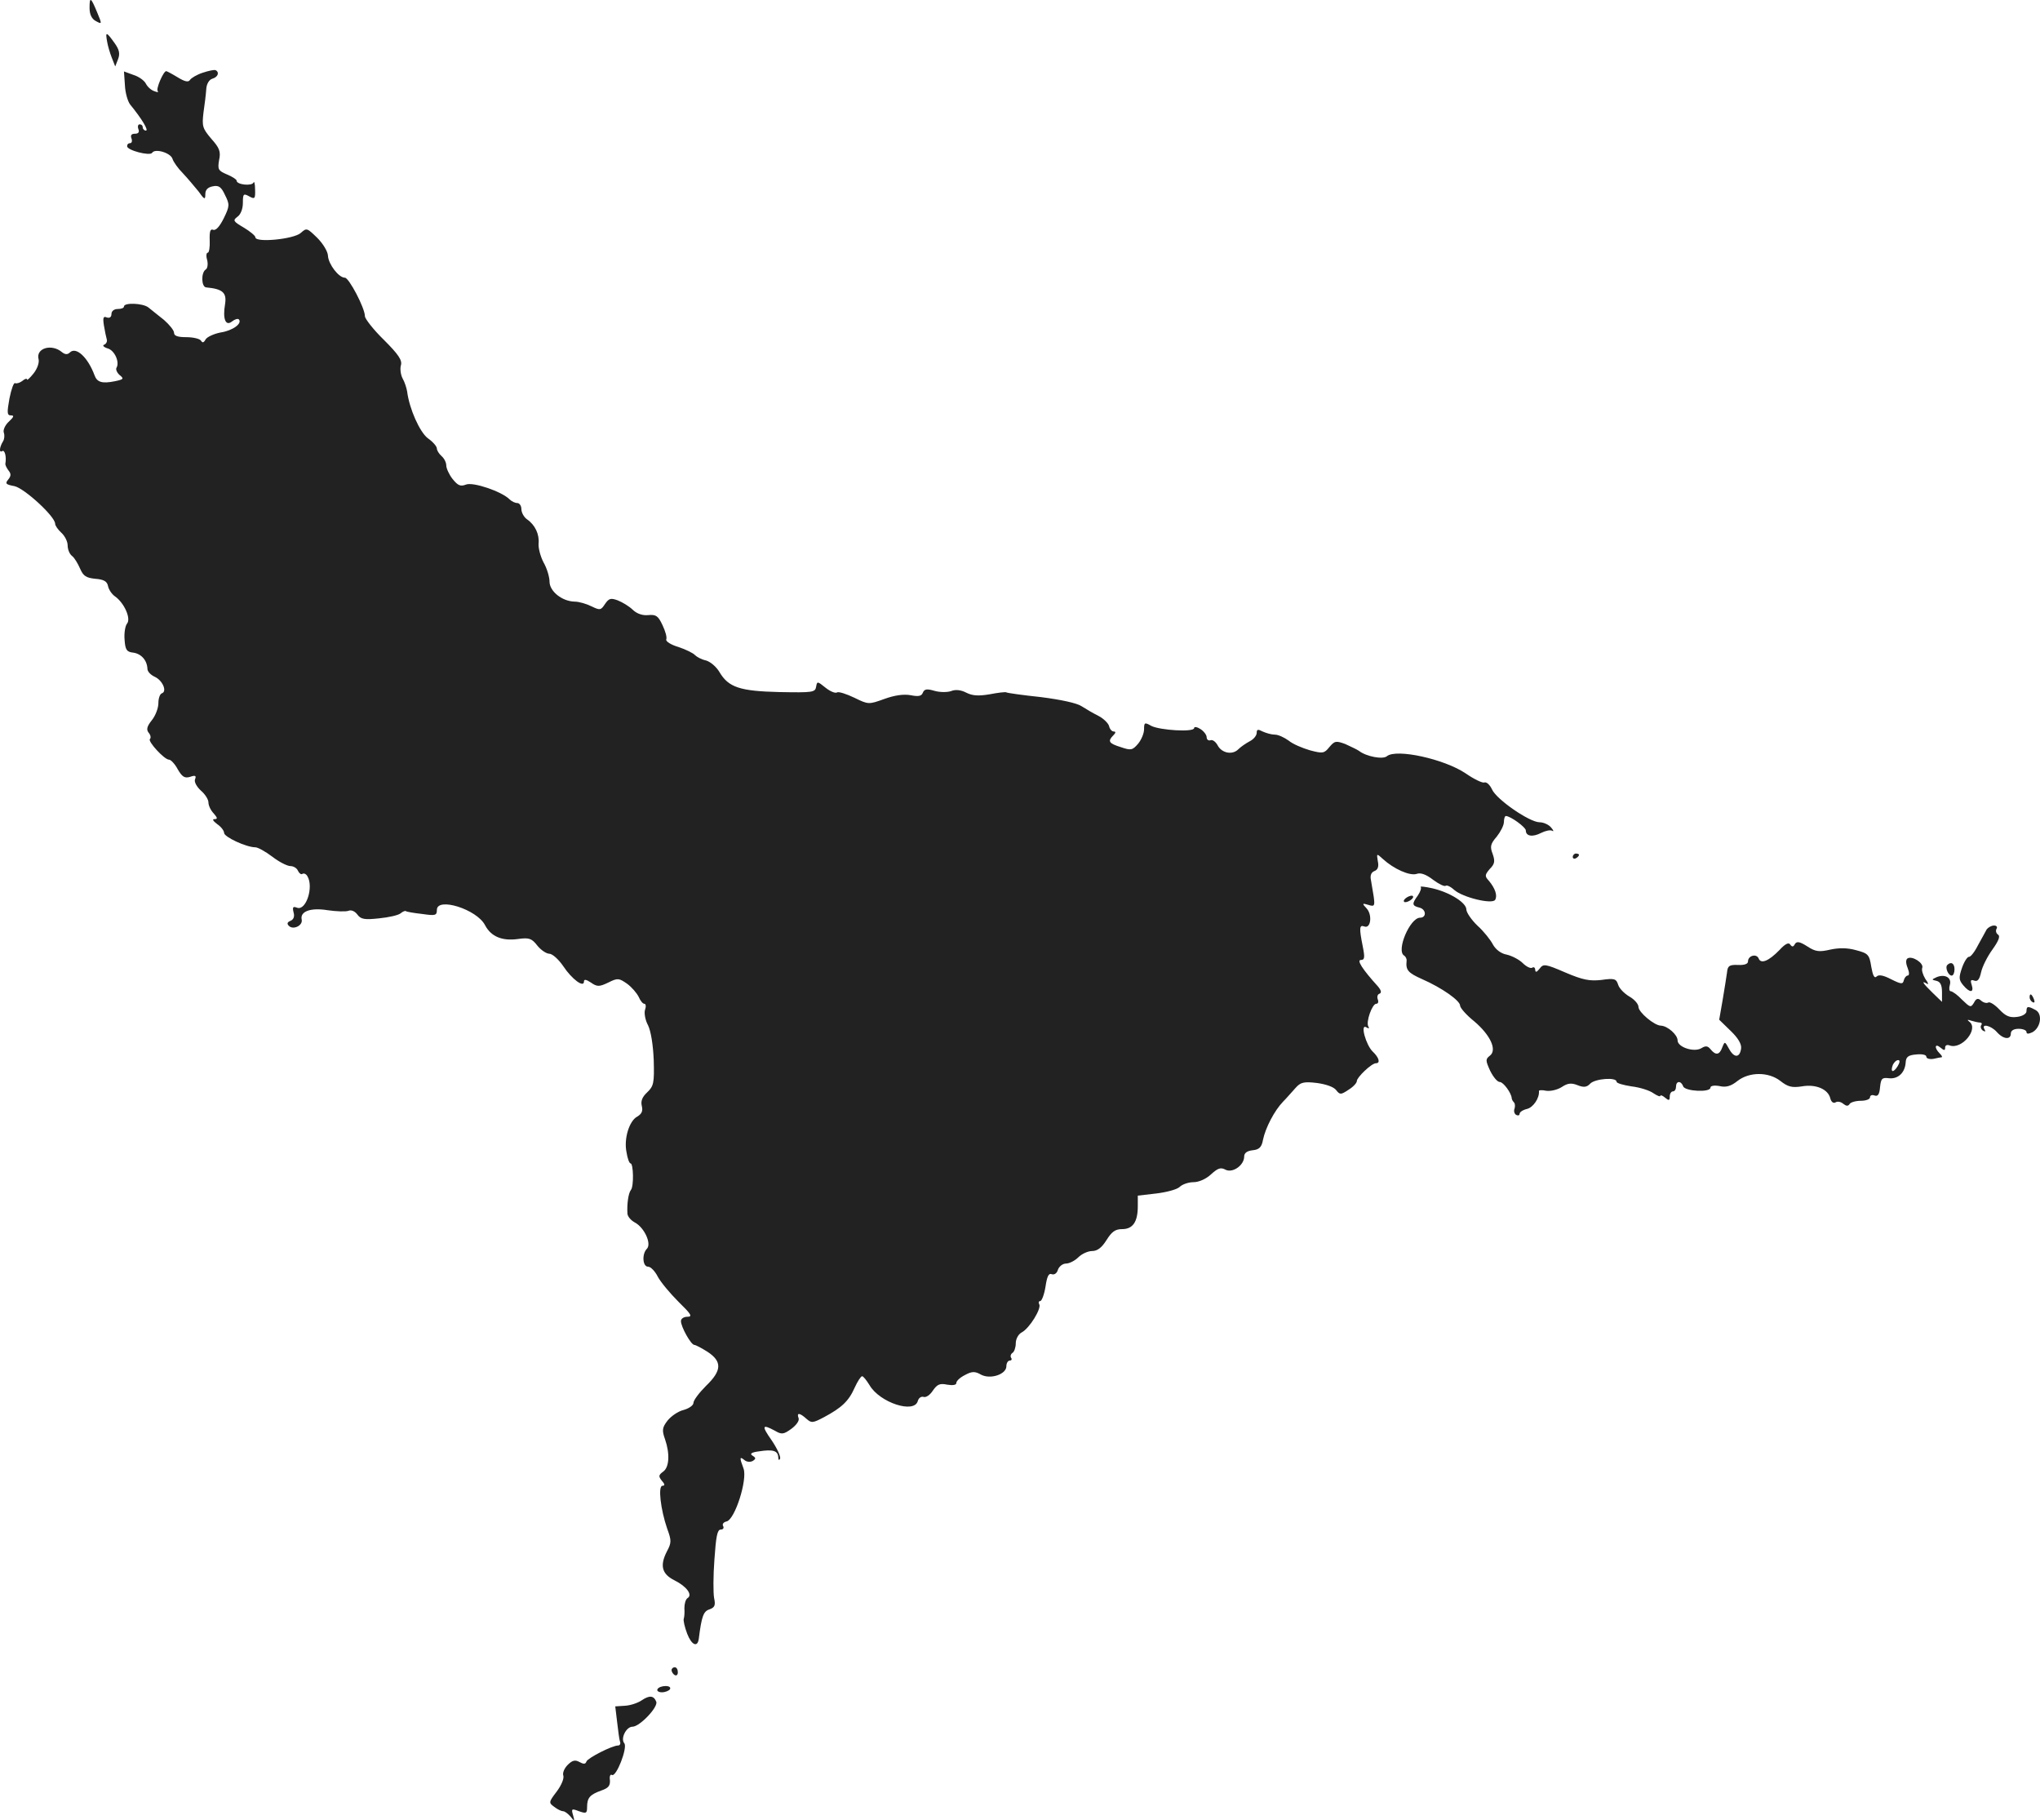 <?xml version="1.0" standalone="no"?>
<!DOCTYPE svg PUBLIC "-//W3C//DTD SVG 20010904//EN"
 "http://www.w3.org/TR/2001/REC-SVG-20010904/DTD/svg10.dtd">
<svg version="1.0" xmlns="http://www.w3.org/2000/svg"
 width="651.942pt" height="581.618pt" viewBox="0 0 651.942 581.618"
 preserveAspectRatio="xMidYMid meet">
<g transform="translate(-717.379,1299.728) scale(0.1,-0.1)"
fill="#222222" stroke="none">
<path d="M7460 12972 c0 -21 7 -35 20 -42 20 -11 20 -10 5 26 -21 51 -25 53
-25 16z"/>
<path d="M7516 12865 c2 -13 9 -37 15 -52 l11 -28 9 23 c7 18 4 31 -12 53 -25
35 -29 36 -23 4z"/>
<path d="M7822 12765 c-19 -6 -37 -17 -41 -23 -5 -8 -16 -6 -39 8 -18 11 -35
20 -37 20 -9 0 -34 -58 -27 -64 3 -4 -1 -4 -11 0 -10 3 -22 14 -27 24 -5 10
-23 23 -40 28 l-30 11 3 -44 c1 -24 9 -52 17 -62 36 -44 60 -83 50 -83 -5 0
-10 5 -10 10 0 6 -4 10 -10 10 -5 0 -7 -7 -4 -15 4 -10 0 -15 -11 -15 -11 0
-15 -5 -11 -15 3 -8 1 -15 -4 -15 -6 0 -10 -4 -10 -10 0 -13 73 -32 80 -21 9
15 59 0 65 -19 3 -10 18 -31 33 -46 15 -16 37 -42 50 -58 19 -27 22 -28 22 -9
0 14 8 22 24 25 19 4 27 -2 39 -28 15 -30 15 -35 -4 -74 -13 -26 -25 -40 -34
-37 -9 4 -12 -5 -11 -34 1 -21 -2 -39 -6 -39 -5 0 -6 -11 -2 -24 3 -13 1 -27
-5 -30 -15 -10 -14 -56 2 -57 53 -5 66 -17 60 -54 -8 -47 2 -71 22 -55 9 7 18
10 22 7 12 -13 -19 -36 -58 -42 -21 -4 -43 -14 -48 -22 -6 -11 -10 -12 -15 -4
-4 6 -25 11 -47 11 -27 0 -39 4 -39 14 0 8 -15 26 -32 41 -18 14 -41 33 -50
40 -18 14 -78 16 -78 3 0 -5 -9 -8 -20 -8 -12 0 -20 -7 -20 -16 0 -10 -6 -14
-15 -11 -11 5 -13 -1 -9 -26 3 -18 7 -37 9 -44 2 -6 -1 -14 -8 -17 -7 -2 -2
-8 11 -12 22 -6 39 -44 28 -62 -3 -5 2 -16 10 -23 15 -12 13 -14 -16 -20 -40
-8 -56 -3 -64 19 -21 57 -59 93 -79 73 -7 -7 -15 -7 -25 1 -33 28 -84 13 -75
-22 3 -11 -4 -31 -16 -46 -12 -15 -21 -23 -21 -19 0 4 -7 2 -15 -5 -8 -6 -18
-9 -23 -7 -4 3 -12 -19 -18 -49 -8 -45 -8 -54 5 -54 11 0 9 -5 -7 -20 -12 -11
-19 -27 -16 -35 3 -8 2 -20 -2 -27 -12 -19 -14 -39 -3 -32 8 5 14 -18 10 -40
-1 -4 4 -14 10 -22 9 -11 8 -18 -1 -29 -11 -13 -7 -16 20 -21 32 -7 130 -97
130 -120 0 -6 9 -19 20 -29 11 -10 20 -28 20 -40 0 -13 6 -28 14 -34 8 -6 19
-25 26 -41 10 -23 19 -29 48 -32 27 -2 38 -8 41 -23 2 -11 12 -26 22 -33 30
-21 52 -71 39 -87 -6 -7 -10 -31 -8 -52 2 -32 7 -39 28 -41 26 -4 44 -25 45
-52 0 -8 10 -19 23 -25 25 -11 41 -47 23 -53 -6 -2 -11 -16 -11 -31 0 -16 -9
-40 -21 -55 -16 -20 -18 -30 -10 -40 6 -7 8 -16 4 -20 -8 -7 46 -66 61 -66 6
0 19 -14 28 -31 14 -24 22 -29 39 -24 17 6 21 4 16 -8 -3 -8 5 -23 19 -36 13
-11 24 -28 24 -38 0 -9 7 -25 17 -35 12 -14 13 -18 2 -18 -8 0 -4 -6 9 -16 12
-8 22 -21 22 -28 0 -13 71 -46 100 -46 8 0 33 -14 54 -30 22 -17 48 -30 58
-30 10 0 21 -7 24 -15 4 -8 10 -13 14 -10 5 3 12 0 16 -7 21 -34 -4 -112 -33
-101 -13 5 -15 2 -11 -15 4 -13 0 -23 -10 -27 -10 -4 -12 -9 -5 -16 14 -14 45
1 41 20 -6 26 28 39 83 30 28 -4 57 -5 66 -2 9 4 21 -1 29 -12 11 -15 23 -17
69 -12 31 3 62 10 69 16 7 6 15 9 17 7 2 -2 25 -6 52 -9 42 -6 47 -5 47 13 0
42 128 2 154 -49 19 -36 54 -51 105 -44 36 5 44 2 62 -21 11 -14 29 -26 38
-26 10 0 30 -18 45 -40 27 -41 66 -70 66 -49 0 8 7 7 22 -3 20 -14 27 -14 56
0 30 15 34 14 60 -4 15 -11 31 -30 37 -42 5 -12 13 -22 18 -22 5 0 6 -9 2 -20
-3 -10 1 -33 10 -49 9 -19 16 -62 18 -111 2 -73 0 -83 -21 -103 -16 -15 -21
-28 -17 -44 4 -16 -1 -25 -14 -33 -26 -13 -44 -71 -35 -114 3 -20 9 -36 13
-36 9 0 11 -73 1 -85 -8 -10 -13 -45 -11 -76 1 -9 11 -21 24 -28 30 -16 54
-68 38 -84 -16 -16 -14 -57 4 -57 8 0 22 -14 31 -32 9 -17 39 -53 66 -80 40
-39 46 -48 29 -48 -12 0 -21 -6 -21 -14 0 -18 32 -76 43 -76 4 0 23 -10 42
-22 47 -31 46 -60 -5 -109 -22 -22 -40 -46 -40 -54 0 -8 -14 -18 -32 -23 -17
-4 -40 -20 -51 -34 -17 -22 -18 -31 -8 -59 16 -46 14 -90 -6 -104 -15 -11 -15
-15 -4 -29 10 -11 10 -16 2 -16 -15 0 -6 -76 15 -137 14 -38 14 -45 -1 -73
-23 -45 -16 -72 24 -92 40 -20 59 -47 42 -57 -6 -4 -10 -18 -10 -32 1 -13 0
-28 -2 -34 -2 -5 3 -27 11 -48 14 -36 33 -45 37 -16 9 72 15 88 34 94 17 6 20
13 15 36 -3 16 -3 72 1 124 5 72 9 95 20 95 8 0 11 5 8 11 -4 6 1 13 11 15 27
7 67 134 54 169 -13 35 -13 40 3 27 7 -6 18 -7 26 -3 11 7 11 10 0 17 -10 6
-4 11 21 14 44 7 60 2 61 -19 0 -9 3 -11 6 -4 2 7 -10 33 -27 58 -33 47 -31
53 10 31 22 -13 28 -12 53 6 16 12 26 26 23 34 -7 18 3 18 25 -2 16 -14 20
-14 56 5 56 30 79 51 98 94 9 20 20 37 24 37 4 0 14 -13 24 -29 32 -55 143
-92 154 -50 3 10 11 15 18 13 8 -3 21 6 30 20 14 20 22 24 46 19 18 -3 29 -1
29 5 0 7 12 18 28 26 22 12 32 12 51 1 30 -16 81 1 81 27 0 10 5 18 11 18 5 0
8 4 4 9 -3 5 -1 12 5 16 5 3 10 17 10 30 0 14 8 29 19 35 25 13 64 77 56 90
-3 5 -2 10 3 10 5 0 13 21 17 46 5 33 10 44 20 40 8 -3 17 3 20 15 4 10 15 19
26 19 10 0 28 9 39 20 11 11 31 20 44 20 17 0 31 11 46 35 17 27 28 35 50 35
34 0 50 23 50 73 l0 34 60 7 c33 4 66 13 74 21 8 8 28 15 44 15 17 0 40 10 56
25 22 20 31 23 46 15 23 -12 60 14 60 42 0 11 9 18 27 20 21 2 29 10 33 33 8
39 37 94 64 122 12 12 29 32 40 44 16 18 26 21 68 16 30 -4 55 -13 62 -23 12
-15 15 -15 39 1 15 9 27 22 27 28 0 12 47 57 61 57 15 0 10 18 -10 37 -22 21
-41 90 -21 78 8 -5 11 -4 7 2 -9 14 12 73 25 73 6 0 8 6 5 14 -3 8 -1 16 5 18
8 3 6 11 -5 24 -50 55 -68 84 -54 84 12 0 13 8 6 43 -12 60 -11 70 5 64 21 -8
26 38 7 58 -15 16 -14 17 6 11 19 -6 21 -4 17 26 -3 18 -7 43 -9 54 -3 14 1
24 11 28 11 4 15 14 11 32 -4 25 -4 25 17 6 34 -31 85 -54 107 -47 13 5 31 -2
53 -19 19 -14 36 -22 40 -19 3 3 15 -2 27 -13 27 -24 121 -47 131 -32 8 14 0
37 -20 61 -14 15 -13 19 3 38 16 16 17 25 9 48 -9 23 -7 32 13 55 12 15 23 36
23 47 0 10 3 19 6 19 15 0 64 -36 64 -46 0 -19 22 -22 49 -8 14 7 29 10 35 7
6 -4 5 1 -3 10 -7 9 -24 17 -37 17 -32 0 -138 73 -152 105 -7 15 -18 25 -25
22 -6 -2 -33 11 -59 29 -68 46 -222 80 -252 55 -13 -11 -66 -1 -89 17 -7 5
-27 14 -44 22 -30 11 -34 10 -51 -10 -16 -20 -21 -21 -62 -10 -24 7 -55 20
-68 31 -14 10 -33 19 -44 19 -11 0 -28 5 -39 10 -15 8 -19 7 -19 -4 0 -9 -10
-21 -22 -27 -13 -7 -29 -18 -37 -26 -19 -19 -53 -12 -66 13 -6 11 -16 19 -23
16 -6 -2 -12 2 -12 10 0 7 -9 19 -20 26 -11 7 -20 8 -20 3 0 -14 -110 -7 -137
7 -21 12 -23 11 -23 -11 0 -13 -9 -34 -19 -46 -18 -21 -23 -22 -55 -11 -39 12
-43 19 -24 38 8 8 8 12 1 12 -6 0 -13 8 -15 18 -3 9 -18 24 -34 32 -16 8 -40
22 -54 31 -15 10 -67 21 -130 29 -57 6 -107 13 -110 15 -3 2 -27 -1 -53 -6
-36 -6 -55 -5 -75 5 -17 9 -35 11 -49 5 -12 -4 -36 -4 -53 1 -24 7 -32 6 -37
-6 -4 -11 -14 -13 -39 -8 -22 4 -51 0 -84 -12 -50 -18 -51 -18 -96 4 -25 12
-50 20 -55 17 -5 -4 -22 3 -37 15 -26 21 -27 21 -30 3 -3 -18 -11 -19 -117
-17 -127 3 -163 15 -192 64 -10 17 -29 33 -43 37 -14 3 -29 11 -35 17 -5 6
-29 18 -53 26 -24 7 -41 18 -39 24 3 7 -3 27 -12 46 -14 30 -21 34 -45 32 -18
-2 -36 4 -49 16 -12 12 -34 25 -49 31 -22 8 -28 7 -41 -12 -13 -20 -16 -20
-43 -7 -16 8 -40 15 -54 15 -40 1 -80 33 -80 64 0 14 -8 42 -19 61 -10 19 -17
46 -16 60 3 30 -11 60 -37 78 -10 7 -18 22 -18 33 0 10 -6 19 -13 19 -7 0 -18
5 -25 12 -25 25 -116 56 -139 47 -18 -7 -26 -3 -43 18 -11 14 -20 34 -20 43 0
10 -7 23 -15 30 -8 7 -15 18 -15 24 0 7 -13 22 -29 33 -26 20 -59 94 -66 149
-2 12 -8 31 -15 43 -6 12 -8 31 -5 41 5 16 -8 35 -54 81 -34 33 -61 68 -61 76
0 26 -51 123 -64 123 -20 0 -52 43 -54 69 0 14 -16 40 -34 58 -33 32 -34 33
-53 16 -22 -20 -145 -32 -145 -14 0 5 -17 19 -37 31 -34 20 -36 23 -20 35 10
7 17 25 17 44 0 29 2 31 20 21 18 -10 20 -8 19 22 0 18 -3 28 -5 22 -5 -12
-54 -7 -54 6 0 4 -14 13 -31 20 -28 12 -30 16 -25 46 6 27 1 39 -25 68 -28 33
-30 40 -25 83 4 27 8 60 9 76 1 16 9 30 20 33 17 5 23 20 10 27 -5 2 -23 -2
-41 -8z"/>
<path d="M12200 10259 c0 -5 5 -7 10 -4 6 3 10 8 10 11 0 2 -4 4 -10 4 -5 0
-10 -5 -10 -11z"/>
<path d="M11714 10163 c3 -3 -1 -15 -9 -27 -20 -27 -19 -33 6 -39 21 -6 22
-32 1 -32 -32 0 -77 -105 -51 -121 5 -3 9 -11 8 -17 -3 -29 4 -38 49 -58 64
-28 122 -69 122 -85 0 -7 20 -30 45 -50 52 -44 74 -92 50 -110 -14 -11 -14
-15 1 -48 10 -20 23 -36 31 -36 11 0 37 -35 38 -52 0 -3 3 -9 7 -13 4 -4 4
-13 2 -20 -3 -7 -1 -16 5 -20 6 -3 11 -2 11 3 0 6 11 13 24 16 20 5 40 35 38
57 -1 3 10 4 23 1 14 -2 36 3 50 12 18 12 30 14 50 6 20 -8 30 -7 41 5 16 16
84 21 84 6 0 -5 22 -11 48 -15 26 -3 58 -13 70 -22 12 -8 22 -12 22 -8 0 3 7
1 15 -6 12 -10 15 -10 15 4 0 9 5 16 10 16 6 0 10 7 10 15 0 19 16 20 23 1 6
-16 87 -20 87 -4 0 6 12 8 29 5 21 -5 37 0 57 16 38 30 100 30 138 0 23 -18
36 -22 68 -17 45 8 84 -9 91 -38 3 -12 10 -17 17 -13 6 4 17 2 25 -5 9 -7 15
-8 20 0 3 5 19 10 36 10 16 0 29 5 29 11 0 6 6 9 14 6 11 -4 16 3 18 26 3 28
6 32 29 29 29 -3 51 18 53 51 1 17 8 23 34 25 18 2 32 -1 32 -7 0 -6 10 -9 23
-7 12 3 24 5 26 5 3 1 0 6 -7 13 -17 17 -15 33 3 18 12 -10 15 -10 15 0 0 7 6
10 14 7 39 -15 95 53 63 76 -8 6 -5 7 6 3 10 -3 23 -6 28 -6 6 0 8 -4 4 -9 -3
-5 0 -13 6 -17 8 -4 9 -3 5 4 -12 20 20 13 39 -8 21 -24 45 -26 45 -5 0 9 9
15 25 15 14 0 25 -5 25 -10 0 -7 6 -7 19 -1 27 15 33 59 10 71 -24 13 -29 13
-29 -4 0 -8 -13 -16 -30 -18 -23 -3 -36 2 -56 23 -15 16 -31 26 -36 23 -5 -3
-15 -1 -23 6 -10 9 -16 7 -23 -7 -10 -16 -12 -15 -38 10 -14 15 -31 27 -36 27
-5 0 -6 9 -3 20 7 23 -15 36 -42 25 -17 -8 -17 -8 0 -12 12 -3 17 -14 17 -36
l0 -31 -30 29 c-31 30 -38 41 -18 29 6 -4 4 3 -5 15 -8 13 -13 29 -10 36 5 15
-32 39 -47 30 -6 -4 -6 -15 0 -30 6 -15 6 -25 0 -25 -4 0 -10 -7 -12 -15 -3
-13 -8 -13 -40 3 -25 13 -40 16 -47 9 -7 -7 -12 3 -17 31 -6 39 -10 43 -48 53
-28 8 -55 8 -83 2 -35 -8 -47 -7 -73 10 -25 16 -34 17 -40 8 -5 -10 -9 -10
-15 -2 -4 8 -16 3 -34 -17 -35 -36 -60 -46 -67 -27 -7 16 -34 9 -34 -10 0 -8
-12 -12 -32 -11 -28 1 -33 -3 -35 -24 -2 -14 -8 -53 -14 -88 l-11 -63 37 -36
c23 -22 35 -42 33 -56 -4 -30 -22 -31 -38 -2 -14 25 -14 26 -22 6 -9 -25 -21
-27 -38 -6 -9 11 -16 11 -29 3 -23 -14 -76 3 -76 25 0 18 -32 46 -53 47 -21 0
-72 43 -72 60 0 9 -13 24 -29 33 -17 10 -33 27 -36 38 -6 19 -12 21 -54 15
-37 -4 -59 0 -115 24 -65 28 -70 28 -82 12 -9 -11 -13 -13 -14 -4 0 7 -4 11
-10 7 -5 -3 -19 4 -30 15 -11 11 -34 23 -51 27 -18 3 -35 16 -44 32 -7 14 -29
42 -49 60 -20 19 -36 43 -36 52 0 22 -53 55 -109 68 -23 5 -40 7 -37 4z m1524
-573 c-14 -22 -24 -19 -15 5 4 8 11 15 17 15 6 0 6 -7 -2 -20z"/>
<path d="M11670 10130 c-8 -5 -12 -11 -9 -14 2 -3 11 -1 19 4 8 5 12 11 9 14
-2 3 -11 1 -19 -4z"/>
<path d="M13523 10028 c-4 -7 -16 -30 -28 -51 -11 -22 -24 -38 -29 -37 -5 0
-15 -15 -22 -35 -11 -32 -10 -39 4 -56 21 -25 35 -24 27 1 -5 15 -3 18 8 14
11 -4 17 4 22 27 4 18 20 50 36 72 20 28 26 43 18 48 -6 4 -8 12 -5 18 4 6 1
11 -8 11 -8 0 -18 -6 -23 -12z"/>
<path d="M13397 9914 c-8 -8 3 -34 14 -34 5 0 9 9 9 20 0 19 -11 26 -23 14z"/>
<path d="M13660 9811 c0 -6 4 -13 10 -16 6 -3 7 1 4 9 -7 18 -14 21 -14 7z"/>
<path d="M9320 7661 c0 -6 5 -13 10 -16 6 -3 10 1 10 9 0 9 -4 16 -10 16 -5 0
-10 -4 -10 -9z"/>
<path d="M9275 7600 c-3 -5 3 -10 14 -10 11 0 23 5 26 10 3 6 -3 10 -14 10
-11 0 -23 -4 -26 -10z"/>
<path d="M9224 7564 c-12 -8 -35 -16 -53 -17 l-31 -2 6 -50 c3 -27 7 -56 9
-62 3 -7 0 -13 -6 -13 -19 0 -97 -40 -101 -51 -3 -9 -9 -9 -22 -2 -14 8 -23 6
-38 -9 -11 -11 -17 -26 -14 -34 3 -9 -6 -31 -21 -51 -26 -34 -26 -36 -8 -49
10 -8 23 -14 28 -14 6 0 16 -8 24 -17 13 -17 14 -16 8 5 -6 20 -4 21 19 12 23
-8 26 -7 26 13 0 30 9 40 45 53 23 8 29 15 28 33 -2 12 1 20 6 17 14 -9 51 87
40 101 -13 15 6 53 26 53 23 0 83 63 76 80 -8 20 -22 21 -47 4z"/>
</g>
</svg>
